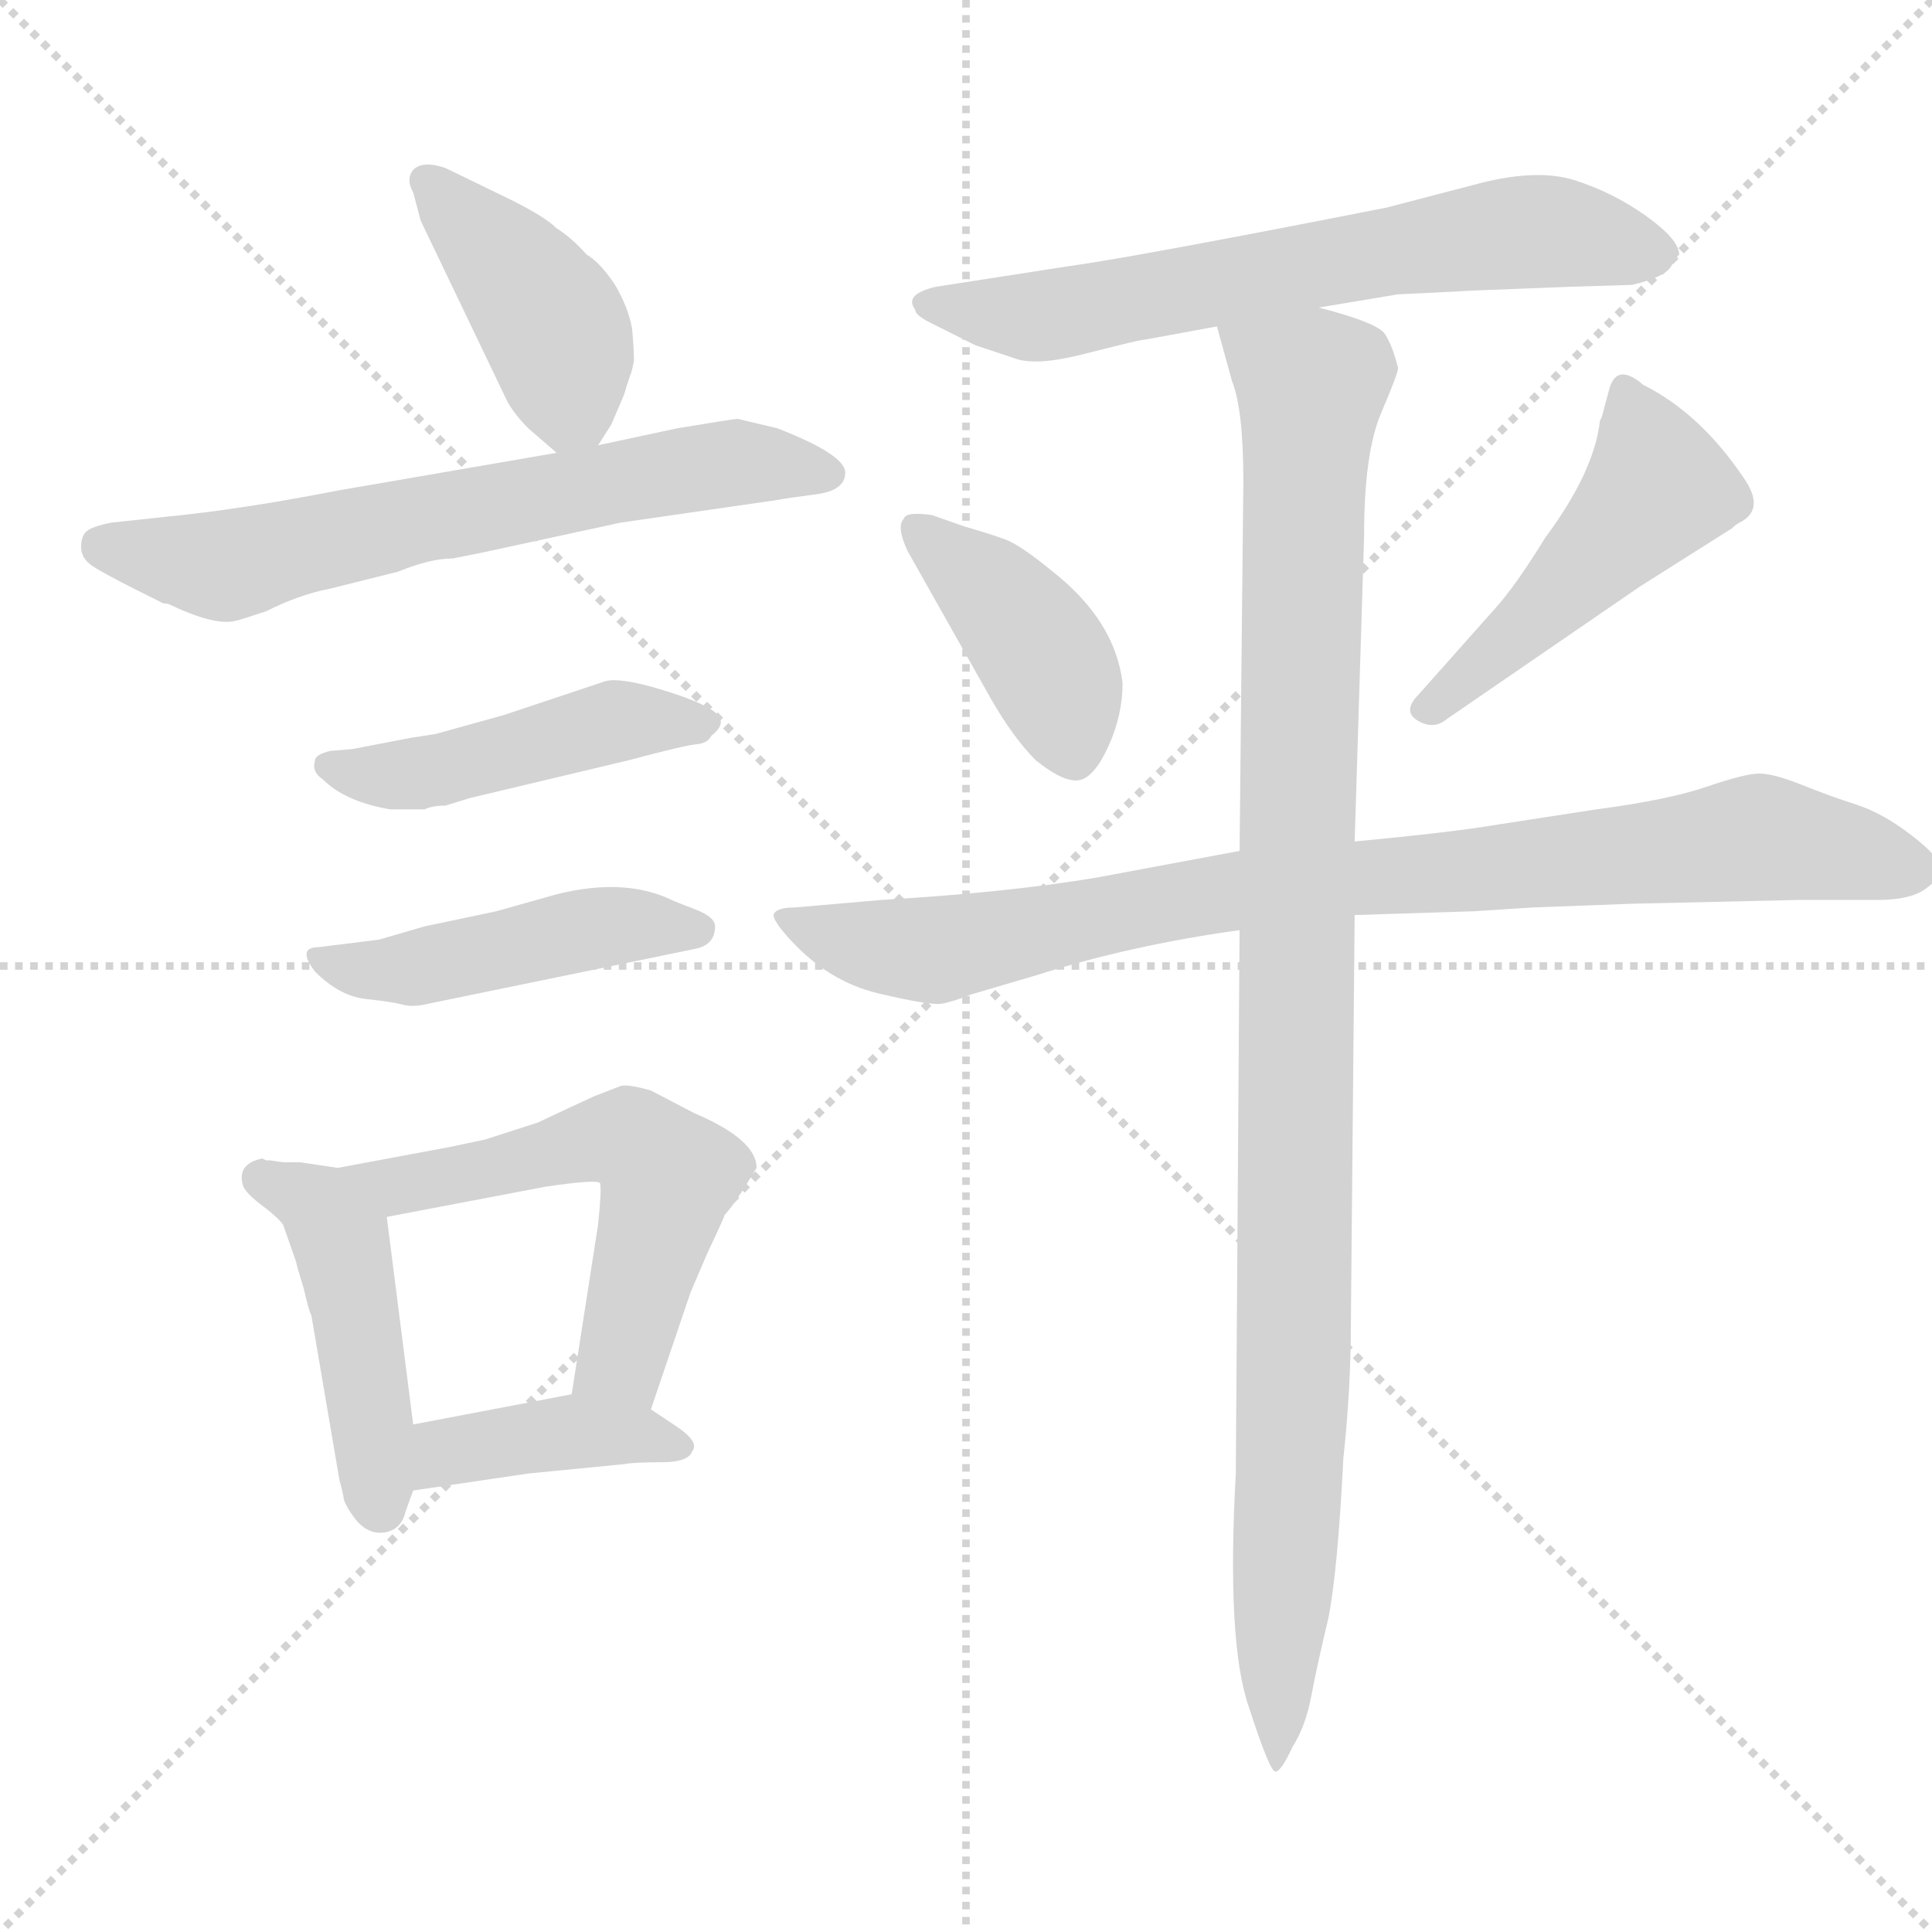 <svg xmlns="http://www.w3.org/2000/svg" version="1.1" viewBox="0 0 1024 1024">
  <g stroke="lightgray" stroke-dasharray="1,1" stroke-width="1" transform="scale(4, 4)">
    <line x1="0" y1="0" x2="256" y2="256" />
    <line x1="256" y1="0" x2="0" y2="256" />
    <line x1="128" y1="0" x2="128" y2="256" />
    <line x1="0" y1="128" x2="256" y2="128" />
  </g>
  <g transform="scale(1.0, -1.0) translate(0.0, -781.00)">
    <style type="text/css">
      
        @keyframes keyframes0 {
          from {
            stroke: blue;
            stroke-dashoffset: 415;
            stroke-width: 128;
          }
          57% {
            animation-timing-function: step-end;
            stroke: blue;
            stroke-dashoffset: 0;
            stroke-width: 128;
          }
          to {
            stroke: black;
            stroke-width: 1024;
          }
        }
        #make-me-a-hanzi-animation-0 {
          animation: keyframes0 0.588s both;
          animation-delay: 0s;
          animation-timing-function: linear;
        }
      
        @keyframes keyframes1 {
          from {
            stroke: blue;
            stroke-dashoffset: 646;
            stroke-width: 128;
          }
          68% {
            animation-timing-function: step-end;
            stroke: blue;
            stroke-dashoffset: 0;
            stroke-width: 128;
          }
          to {
            stroke: black;
            stroke-width: 1024;
          }
        }
        #make-me-a-hanzi-animation-1 {
          animation: keyframes1 0.776s both;
          animation-delay: 0.588s;
          animation-timing-function: linear;
        }
      
        @keyframes keyframes2 {
          from {
            stroke: blue;
            stroke-dashoffset: 455;
            stroke-width: 128;
          }
          60% {
            animation-timing-function: step-end;
            stroke: blue;
            stroke-dashoffset: 0;
            stroke-width: 128;
          }
          to {
            stroke: black;
            stroke-width: 1024;
          }
        }
        #make-me-a-hanzi-animation-2 {
          animation: keyframes2 0.62s both;
          animation-delay: 1.363s;
          animation-timing-function: linear;
        }
      
        @keyframes keyframes3 {
          from {
            stroke: blue;
            stroke-dashoffset: 453;
            stroke-width: 128;
          }
          60% {
            animation-timing-function: step-end;
            stroke: blue;
            stroke-dashoffset: 0;
            stroke-width: 128;
          }
          to {
            stroke: black;
            stroke-width: 1024;
          }
        }
        #make-me-a-hanzi-animation-3 {
          animation: keyframes3 0.619s both;
          animation-delay: 1.984s;
          animation-timing-function: linear;
        }
      
        @keyframes keyframes4 {
          from {
            stroke: blue;
            stroke-dashoffset: 458;
            stroke-width: 128;
          }
          60% {
            animation-timing-function: step-end;
            stroke: blue;
            stroke-dashoffset: 0;
            stroke-width: 128;
          }
          to {
            stroke: black;
            stroke-width: 1024;
          }
        }
        #make-me-a-hanzi-animation-4 {
          animation: keyframes4 0.623s both;
          animation-delay: 2.602s;
          animation-timing-function: linear;
        }
      
        @keyframes keyframes5 {
          from {
            stroke: blue;
            stroke-dashoffset: 558;
            stroke-width: 128;
          }
          64% {
            animation-timing-function: step-end;
            stroke: blue;
            stroke-dashoffset: 0;
            stroke-width: 128;
          }
          to {
            stroke: black;
            stroke-width: 1024;
          }
        }
        #make-me-a-hanzi-animation-5 {
          animation: keyframes5 0.704s both;
          animation-delay: 3.225s;
          animation-timing-function: linear;
        }
      
        @keyframes keyframes6 {
          from {
            stroke: blue;
            stroke-dashoffset: 398;
            stroke-width: 128;
          }
          56% {
            animation-timing-function: step-end;
            stroke: blue;
            stroke-dashoffset: 0;
            stroke-width: 128;
          }
          to {
            stroke: black;
            stroke-width: 1024;
          }
        }
        #make-me-a-hanzi-animation-6 {
          animation: keyframes6 0.574s both;
          animation-delay: 3.929s;
          animation-timing-function: linear;
        }
      
        @keyframes keyframes7 {
          from {
            stroke: blue;
            stroke-dashoffset: 654;
            stroke-width: 128;
          }
          68% {
            animation-timing-function: step-end;
            stroke: blue;
            stroke-dashoffset: 0;
            stroke-width: 128;
          }
          to {
            stroke: black;
            stroke-width: 1024;
          }
        }
        #make-me-a-hanzi-animation-7 {
          animation: keyframes7 0.782s both;
          animation-delay: 4.503s;
          animation-timing-function: linear;
        }
      
        @keyframes keyframes8 {
          from {
            stroke: blue;
            stroke-dashoffset: 407;
            stroke-width: 128;
          }
          57% {
            animation-timing-function: step-end;
            stroke: blue;
            stroke-dashoffset: 0;
            stroke-width: 128;
          }
          to {
            stroke: black;
            stroke-width: 1024;
          }
        }
        #make-me-a-hanzi-animation-8 {
          animation: keyframes8 0.581s both;
          animation-delay: 5.285s;
          animation-timing-function: linear;
        }
      
        @keyframes keyframes9 {
          from {
            stroke: blue;
            stroke-dashoffset: 478;
            stroke-width: 128;
          }
          61% {
            animation-timing-function: step-end;
            stroke: blue;
            stroke-dashoffset: 0;
            stroke-width: 128;
          }
          to {
            stroke: black;
            stroke-width: 1024;
          }
        }
        #make-me-a-hanzi-animation-9 {
          animation: keyframes9 0.639s both;
          animation-delay: 5.867s;
          animation-timing-function: linear;
        }
      
        @keyframes keyframes10 {
          from {
            stroke: blue;
            stroke-dashoffset: 879;
            stroke-width: 128;
          }
          74% {
            animation-timing-function: step-end;
            stroke: blue;
            stroke-dashoffset: 0;
            stroke-width: 128;
          }
          to {
            stroke: black;
            stroke-width: 1024;
          }
        }
        #make-me-a-hanzi-animation-10 {
          animation: keyframes10 0.965s both;
          animation-delay: 6.506s;
          animation-timing-function: linear;
        }
      
        @keyframes keyframes11 {
          from {
            stroke: blue;
            stroke-dashoffset: 1034;
            stroke-width: 128;
          }
          77% {
            animation-timing-function: step-end;
            stroke: blue;
            stroke-dashoffset: 0;
            stroke-width: 128;
          }
          to {
            stroke: black;
            stroke-width: 1024;
          }
        }
        #make-me-a-hanzi-animation-11 {
          animation: keyframes11 1.091s both;
          animation-delay: 7.471s;
          animation-timing-function: linear;
        }
      
    </style>
    
      <path d="M 317 545 L 324 556 L 330 570 Q 331 572 332 576 Q 333 579 334 582 Q 335 584 336 590 Q 336 596 335 607 Q 333 618 326 630 Q 318 642 311 646 Q 303 655 295 660 Q 289 666 271 675 L 236 692 Q 224 696 219 691 Q 215 686 219 679 L 223 664 L 269 568 Q 273 561 280 554 L 295 541 C 308 530 308 530 317 545 Z" fill="lightgray" />
    
      <path d="M 125 452 Q 126 452 141 457 Q 159 466 175 469 L 211 478 Q 228 485 240 485 L 255 488 L 329 504 L 412 516 Q 417 517 432.5 519 Q 448 521 448 530.5 Q 448 540 412 554 L 391 559 Q 389 559 359 554 L 317 545 L 295 541 L 179 521 Q 128 511 87 507 L 59 504 Q 49 502 46 499.5 Q 43 497 43 491 Q 43 485 49 481 Q 55 477 73 468 L 85 462 Q 86 461 89 461 Q 114 449 125 452 Z" fill="lightgray" />
    
      <path d="M 236 354 L 249 358 L 333 378 Q 363 386 369 386.5 Q 375 387 377 391 Q 386 398 379 403.5 Q 372 409 350.5 415.5 Q 329 422 321 420 L 267 402 L 231 392 Q 225 391 218 390 L 187 384 L 175 383 Q 167 381 167 378 Q 165 372 171 368 Q 183 356 207 352 L 225 352 Q 229 354 236 354 Z" fill="lightgray" />
    
      <path d="M 169 279 Q 157 279 167 266 Q 180 253 194 251.5 Q 208 250 213.5 248.5 Q 219 247 227 249 L 368 278 Q 379 280 379 290 Q 379 295 368.5 299 Q 358 303 356 304 Q 331 316 295 307 L 263 298 L 225 290 L 201 283 L 169 279 Z" fill="lightgray" />
    
      <path d="M 143 166 Q 142 166 141 166 L 139 167 Q 125 164 129 152 Q 131 148 139 142 Q 147 136 150 132 L 157 112 Q 157 111 161 98 Q 164 85 165 84 L 180 -4 Q 181 -7 182 -12 Q 182 -16 189 -25 Q 196 -33 205 -31 Q 213 -29 215 -20 L 219 -9 L 219 26 L 205 136 C 202 159 202 159 179 162 L 159 165 L 150 165 L 143 166 Z" fill="lightgray" />
    
      <path d="M 345 34 L 366 96 L 375 117 Q 384 136 384 137 Q 389 142 401 162 Q 401 177 368 191 L 345 203 Q 331 207 328 205 L 315 200 L 302 194 L 285 186 L 257 177 L 238 173 L 179 162 C 150 157 176 130 205 136 L 289 152 Q 316 156 318 154 Q 319 151 317 132 L 303 42 C 298 12 335 6 345 34 Z" fill="lightgray" />
    
      <path d="M 219 -9 L 280 0 L 331 5 Q 336 6 351 6 Q 365 6 367 12 Q 371 17 357 26 L 345 34 C 326 46 326 46 303 42 L 219 26 C 190 20 189 -13 219 -9 Z" fill="lightgray" />
    
      <path d="M 762 626 L 781 627 L 832 629 L 865 630 Q 882 634 885.5 639.5 L 889 645 L 890 646 Q 890 654 872.5 666.5 Q 855 679 834.5 685.5 Q 814 692 781 683 L 735 671 Q 603 645 567 640 L 496 629 Q 479 625 485 617 Q 485 614 493 610 L 517 598 L 538 591 Q 549 587 573 593 L 593 598 Q 605 601 607 601 L 645 608 L 699 618 L 741 625 L 762 626 Z" fill="lightgray" />
    
      <path d="M 525 411 Q 537 390 549 378 Q 564 366 572 367.5 Q 580 369 587.5 385.5 Q 595 402 595 419 Q 591 452 558 478 Q 541 492 533 495 Q 525 498 511 502 L 494 508 Q 480 510 479 506 Q 475 502 481 489 L 525 411 Z" fill="lightgray" />
    
      <path d="M 767 400 L 869 470 L 918 501 Q 920 503 922 504 Q 936 511 924 528 Q 901 562 871 577 Q 857 589 853 575 L 849 560 L 848 558 Q 845 531 819 496 Q 803 470 792 458 L 752 413 Q 743 404 751.5 399 Q 760 394 767 400 Z" fill="lightgray" />
    
      <path d="M 657 330 L 582 316 Q 535 308 467 304 L 421 300 Q 411 300 410 296 Q 410 293 417 285 Q 438 261 465.5 254.5 Q 493 248 499 249 Q 505 250 515 254 L 549 264 Q 599 280 657 288 L 718 296 L 781 298 Q 797 299 812 300 L 865 302 L 953 304 L 995 304 Q 1012 304 1020 309.5 Q 1028 315 1028.5 320.5 Q 1029 326 1013.5 338 Q 998 350 984 354.5 Q 970 359 955 365 Q 940 371 932.5 371 Q 925 371 904.5 364 Q 884 357 846 352 L 794 344 Q 771 340 718 335 L 657 330 Z" fill="lightgray" />
    
      <path d="M 645 608 L 653 579 Q 659 564 659 526 L 657 330 L 657 288 L 655 0 Q 650 -90 662 -124 Q 673 -158 676 -158 Q 679 -158 685 -145 Q 692 -134 695 -118 Q 698 -102 704 -77 Q 709 -52 712 8 Q 716 45 716 80 L 718 296 L 718 335 L 723 497 Q 723 541 732 562 Q 741 583 741 586 Q 738 598 734 604 Q 730 610 699 618 C 670 627 637 637 645 608 Z" fill="lightgray" />
    
    
      <clipPath id="make-me-a-hanzi-clip-0">
        <path d="M 317 545 L 324 556 L 330 570 Q 331 572 332 576 Q 333 579 334 582 Q 335 584 336 590 Q 336 596 335 607 Q 333 618 326 630 Q 318 642 311 646 Q 303 655 295 660 Q 289 666 271 675 L 236 692 Q 224 696 219 691 Q 215 686 219 679 L 223 664 L 269 568 Q 273 561 280 554 L 295 541 C 308 530 308 530 317 545 Z" />
      </clipPath>
      <path clip-path="url(#make-me-a-hanzi-clip-0)" d="M 225 685 L 291 612 L 302 567 L 299 553" fill="none" id="make-me-a-hanzi-animation-0" stroke-dasharray="287 574" stroke-linecap="round" />
    
      <clipPath id="make-me-a-hanzi-clip-1">
        <path d="M 125 452 Q 126 452 141 457 Q 159 466 175 469 L 211 478 Q 228 485 240 485 L 255 488 L 329 504 L 412 516 Q 417 517 432.5 519 Q 448 521 448 530.5 Q 448 540 412 554 L 391 559 Q 389 559 359 554 L 317 545 L 295 541 L 179 521 Q 128 511 87 507 L 59 504 Q 49 502 46 499.5 Q 43 497 43 491 Q 43 485 49 481 Q 55 477 73 468 L 85 462 Q 86 461 89 461 Q 114 449 125 452 Z" />
      </clipPath>
      <path clip-path="url(#make-me-a-hanzi-clip-1)" d="M 55 491 L 117 481 L 371 534 L 439 530" fill="none" id="make-me-a-hanzi-animation-1" stroke-dasharray="518 1036" stroke-linecap="round" />
    
      <clipPath id="make-me-a-hanzi-clip-2">
        <path d="M 236 354 L 249 358 L 333 378 Q 363 386 369 386.5 Q 375 387 377 391 Q 386 398 379 403.5 Q 372 409 350.5 415.5 Q 329 422 321 420 L 267 402 L 231 392 Q 225 391 218 390 L 187 384 L 175 383 Q 167 381 167 378 Q 165 372 171 368 Q 183 356 207 352 L 225 352 Q 229 354 236 354 Z" />
      </clipPath>
      <path clip-path="url(#make-me-a-hanzi-clip-2)" d="M 174 375 L 221 371 L 326 399 L 369 399" fill="none" id="make-me-a-hanzi-animation-2" stroke-dasharray="327 654" stroke-linecap="round" />
    
      <clipPath id="make-me-a-hanzi-clip-3">
        <path d="M 169 279 Q 157 279 167 266 Q 180 253 194 251.5 Q 208 250 213.5 248.5 Q 219 247 227 249 L 368 278 Q 379 280 379 290 Q 379 295 368.5 299 Q 358 303 356 304 Q 331 316 295 307 L 263 298 L 225 290 L 201 283 L 169 279 Z" />
      </clipPath>
      <path clip-path="url(#make-me-a-hanzi-clip-3)" d="M 175 271 L 202 266 L 321 290 L 369 289" fill="none" id="make-me-a-hanzi-animation-3" stroke-dasharray="325 650" stroke-linecap="round" />
    
      <clipPath id="make-me-a-hanzi-clip-4">
        <path d="M 143 166 Q 142 166 141 166 L 139 167 Q 125 164 129 152 Q 131 148 139 142 Q 147 136 150 132 L 157 112 Q 157 111 161 98 Q 164 85 165 84 L 180 -4 Q 181 -7 182 -12 Q 182 -16 189 -25 Q 196 -33 205 -31 Q 213 -29 215 -20 L 219 -9 L 219 26 L 205 136 C 202 159 202 159 179 162 L 159 165 L 150 165 L 143 166 Z" />
      </clipPath>
      <path clip-path="url(#make-me-a-hanzi-clip-4)" d="M 137 160 L 169 142 L 181 123 L 201 -18" fill="none" id="make-me-a-hanzi-animation-4" stroke-dasharray="330 660" stroke-linecap="round" />
    
      <clipPath id="make-me-a-hanzi-clip-5">
        <path d="M 345 34 L 366 96 L 375 117 Q 384 136 384 137 Q 389 142 401 162 Q 401 177 368 191 L 345 203 Q 331 207 328 205 L 315 200 L 302 194 L 285 186 L 257 177 L 238 173 L 179 162 C 150 157 176 130 205 136 L 289 152 Q 316 156 318 154 Q 319 151 317 132 L 303 42 C 298 12 335 6 345 34 Z" />
      </clipPath>
      <path clip-path="url(#make-me-a-hanzi-clip-5)" d="M 187 161 L 210 152 L 318 177 L 333 177 L 348 166 L 354 157 L 333 73 L 328 59 L 311 48" fill="none" id="make-me-a-hanzi-animation-5" stroke-dasharray="430 860" stroke-linecap="round" />
    
      <clipPath id="make-me-a-hanzi-clip-6">
        <path d="M 219 -9 L 280 0 L 331 5 Q 336 6 351 6 Q 365 6 367 12 Q 371 17 357 26 L 345 34 C 326 46 326 46 303 42 L 219 26 C 190 20 189 -13 219 -9 Z" />
      </clipPath>
      <path clip-path="url(#make-me-a-hanzi-clip-6)" d="M 226 -3 L 237 11 L 297 21 L 360 14" fill="none" id="make-me-a-hanzi-animation-6" stroke-dasharray="270 540" stroke-linecap="round" />
    
      <clipPath id="make-me-a-hanzi-clip-7">
        <path d="M 762 626 L 781 627 L 832 629 L 865 630 Q 882 634 885.5 639.5 L 889 645 L 890 646 Q 890 654 872.5 666.5 Q 855 679 834.5 685.5 Q 814 692 781 683 L 735 671 Q 603 645 567 640 L 496 629 Q 479 625 485 617 Q 485 614 493 610 L 517 598 L 538 591 Q 549 587 573 593 L 593 598 Q 605 601 607 601 L 645 608 L 699 618 L 741 625 L 762 626 Z" />
      </clipPath>
      <path clip-path="url(#make-me-a-hanzi-clip-7)" d="M 493 621 L 551 613 L 807 658 L 886 649" fill="none" id="make-me-a-hanzi-animation-7" stroke-dasharray="526 1052" stroke-linecap="round" />
    
      <clipPath id="make-me-a-hanzi-clip-8">
        <path d="M 525 411 Q 537 390 549 378 Q 564 366 572 367.5 Q 580 369 587.5 385.5 Q 595 402 595 419 Q 591 452 558 478 Q 541 492 533 495 Q 525 498 511 502 L 494 508 Q 480 510 479 506 Q 475 502 481 489 L 525 411 Z" />
      </clipPath>
      <path clip-path="url(#make-me-a-hanzi-clip-8)" d="M 487 501 L 525 468 L 554 432 L 569 380" fill="none" id="make-me-a-hanzi-animation-8" stroke-dasharray="279 558" stroke-linecap="round" />
    
      <clipPath id="make-me-a-hanzi-clip-9">
        <path d="M 767 400 L 869 470 L 918 501 Q 920 503 922 504 Q 936 511 924 528 Q 901 562 871 577 Q 857 589 853 575 L 849 560 L 848 558 Q 845 531 819 496 Q 803 470 792 458 L 752 413 Q 743 404 751.5 399 Q 760 394 767 400 Z" />
      </clipPath>
      <path clip-path="url(#make-me-a-hanzi-clip-9)" d="M 862 574 L 879 522 L 759 406" fill="none" id="make-me-a-hanzi-animation-9" stroke-dasharray="350 700" stroke-linecap="round" />
    
      <clipPath id="make-me-a-hanzi-clip-10">
        <path d="M 657 330 L 582 316 Q 535 308 467 304 L 421 300 Q 411 300 410 296 Q 410 293 417 285 Q 438 261 465.5 254.5 Q 493 248 499 249 Q 505 250 515 254 L 549 264 Q 599 280 657 288 L 718 296 L 781 298 Q 797 299 812 300 L 865 302 L 953 304 L 995 304 Q 1012 304 1020 309.5 Q 1028 315 1028.5 320.5 Q 1029 326 1013.5 338 Q 998 350 984 354.5 Q 970 359 955 365 Q 940 371 932.5 371 Q 925 371 904.5 364 Q 884 357 846 352 L 794 344 Q 771 340 718 335 L 657 330 Z" />
      </clipPath>
      <path clip-path="url(#make-me-a-hanzi-clip-10)" d="M 417 293 L 466 279 L 501 278 L 666 311 L 930 337 L 1024 323 L 1024 315" fill="none" id="make-me-a-hanzi-animation-10" stroke-dasharray="751 1502" stroke-linecap="round" />
    
      <clipPath id="make-me-a-hanzi-clip-11">
        <path d="M 645 608 L 653 579 Q 659 564 659 526 L 657 330 L 657 288 L 655 0 Q 650 -90 662 -124 Q 673 -158 676 -158 Q 679 -158 685 -145 Q 692 -134 695 -118 Q 698 -102 704 -77 Q 709 -52 712 8 Q 716 45 716 80 L 718 296 L 718 335 L 723 497 Q 723 541 732 562 Q 741 583 741 586 Q 738 598 734 604 Q 730 610 699 618 C 670 627 637 637 645 608 Z" />
      </clipPath>
      <path clip-path="url(#make-me-a-hanzi-clip-11)" d="M 653 602 L 695 577 L 687 352 L 686 46 L 676 -130 L 680 -151" fill="none" id="make-me-a-hanzi-animation-11" stroke-dasharray="906 1812" stroke-linecap="round" />
    
  </g>
</svg>